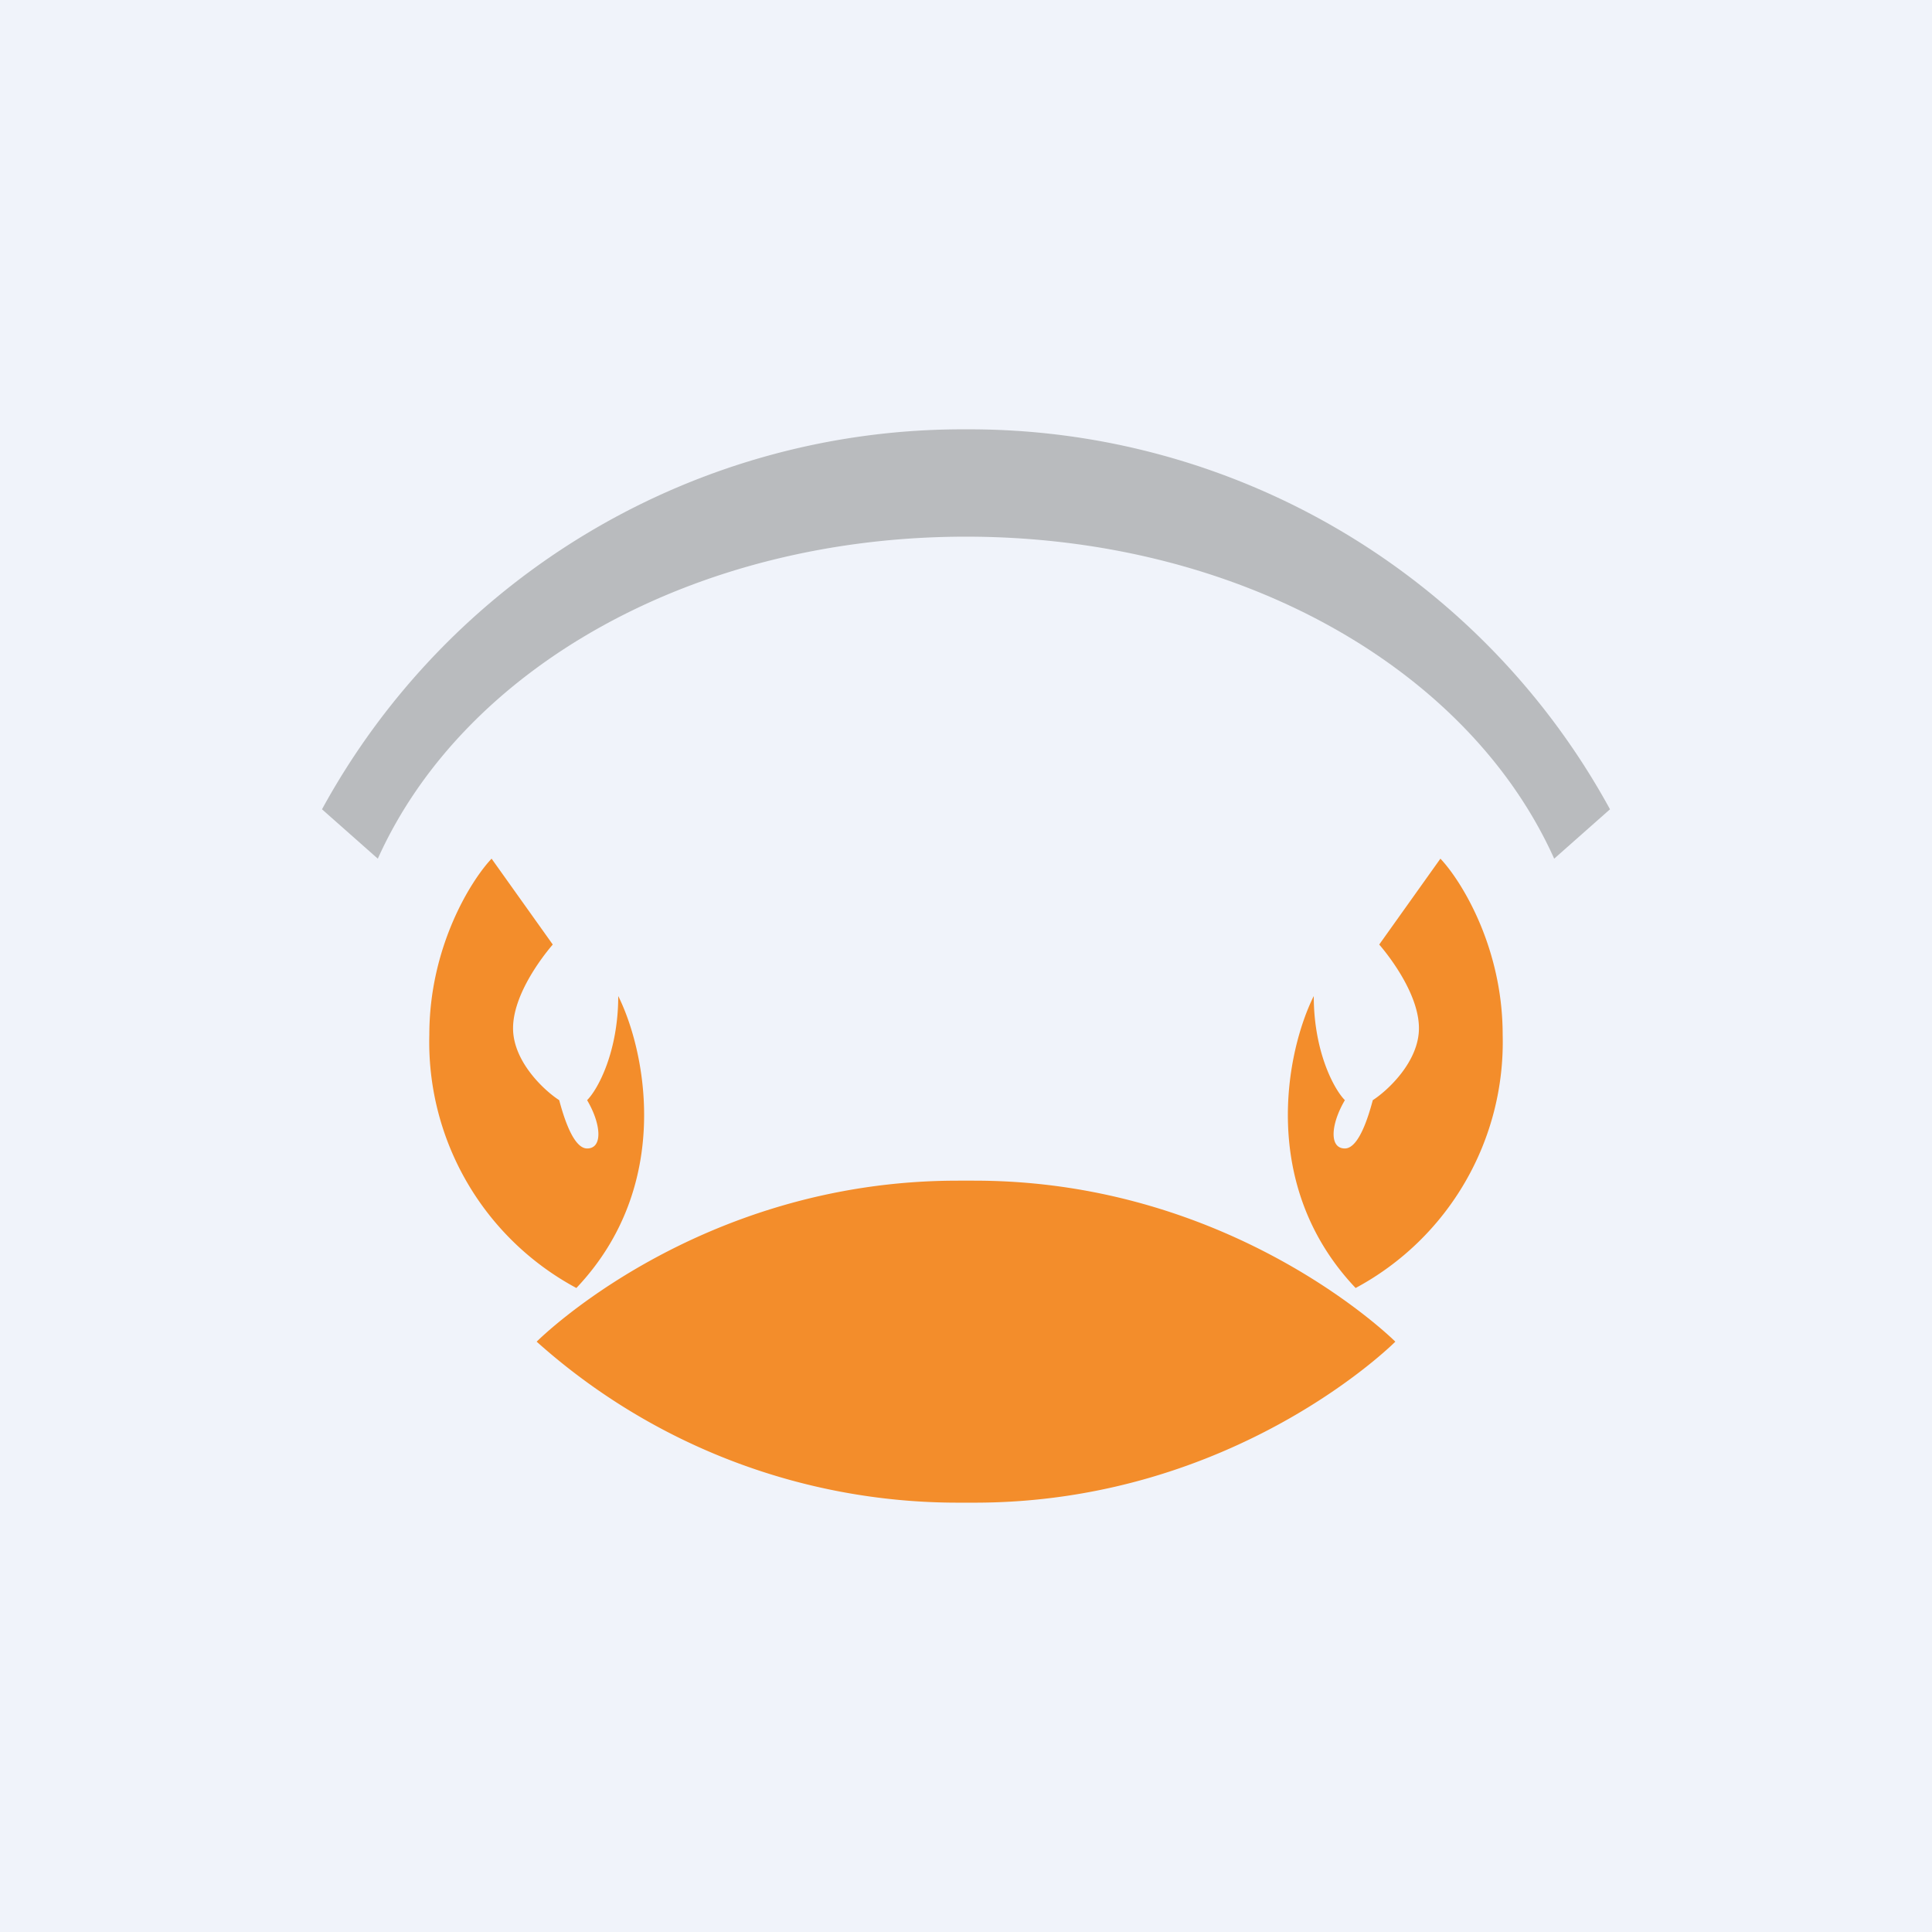 <!-- by TradingView --><svg width="18" height="18" viewBox="0 0 18 18" xmlns="http://www.w3.org/2000/svg"><path fill="#F0F3FA" d="M0 0h18v18H0z"/><path d="M9 14h-.08A5.88 5.88 0 0 1 5 12.5S6.49 11 8.92 11a6.45 6.45 0 0 1 .16 0C11.5 11 13 12.5 13 12.5S11.51 14 9.08 14H9ZM4.58 8l.57.8c-.12.14-.37.48-.37.78 0 .31.29.58.43.67.04.15.13.45.26.45.15 0 .13-.23 0-.45.1-.1.29-.45.29-.97.25.5.52 1.76-.39 2.72A2.6 2.6 0 0 1 4 9.64c0-.82.39-1.44.58-1.64Zm8.84 0-.57.8c.12.14.37.48.37.78 0 .31-.29.58-.43.67-.04.15-.13.45-.26.45-.15 0-.13-.23 0-.45-.1-.1-.29-.45-.29-.97-.25.5-.52 1.76.39 2.72A2.6 2.6 0 0 0 14 9.64c0-.82-.39-1.44-.58-1.64Z" fill="#F38D2B"/><path d="M15 7.54A6.8 6.8 0 0 0 9 4a6.8 6.8 0 0 0-6 3.54l.52.46C4.32 6.22 6.47 5 9 5c2.53 0 4.68 1.22 5.48 3l.52-.46Z" fill="#838483" fill-opacity=".5"/></svg>